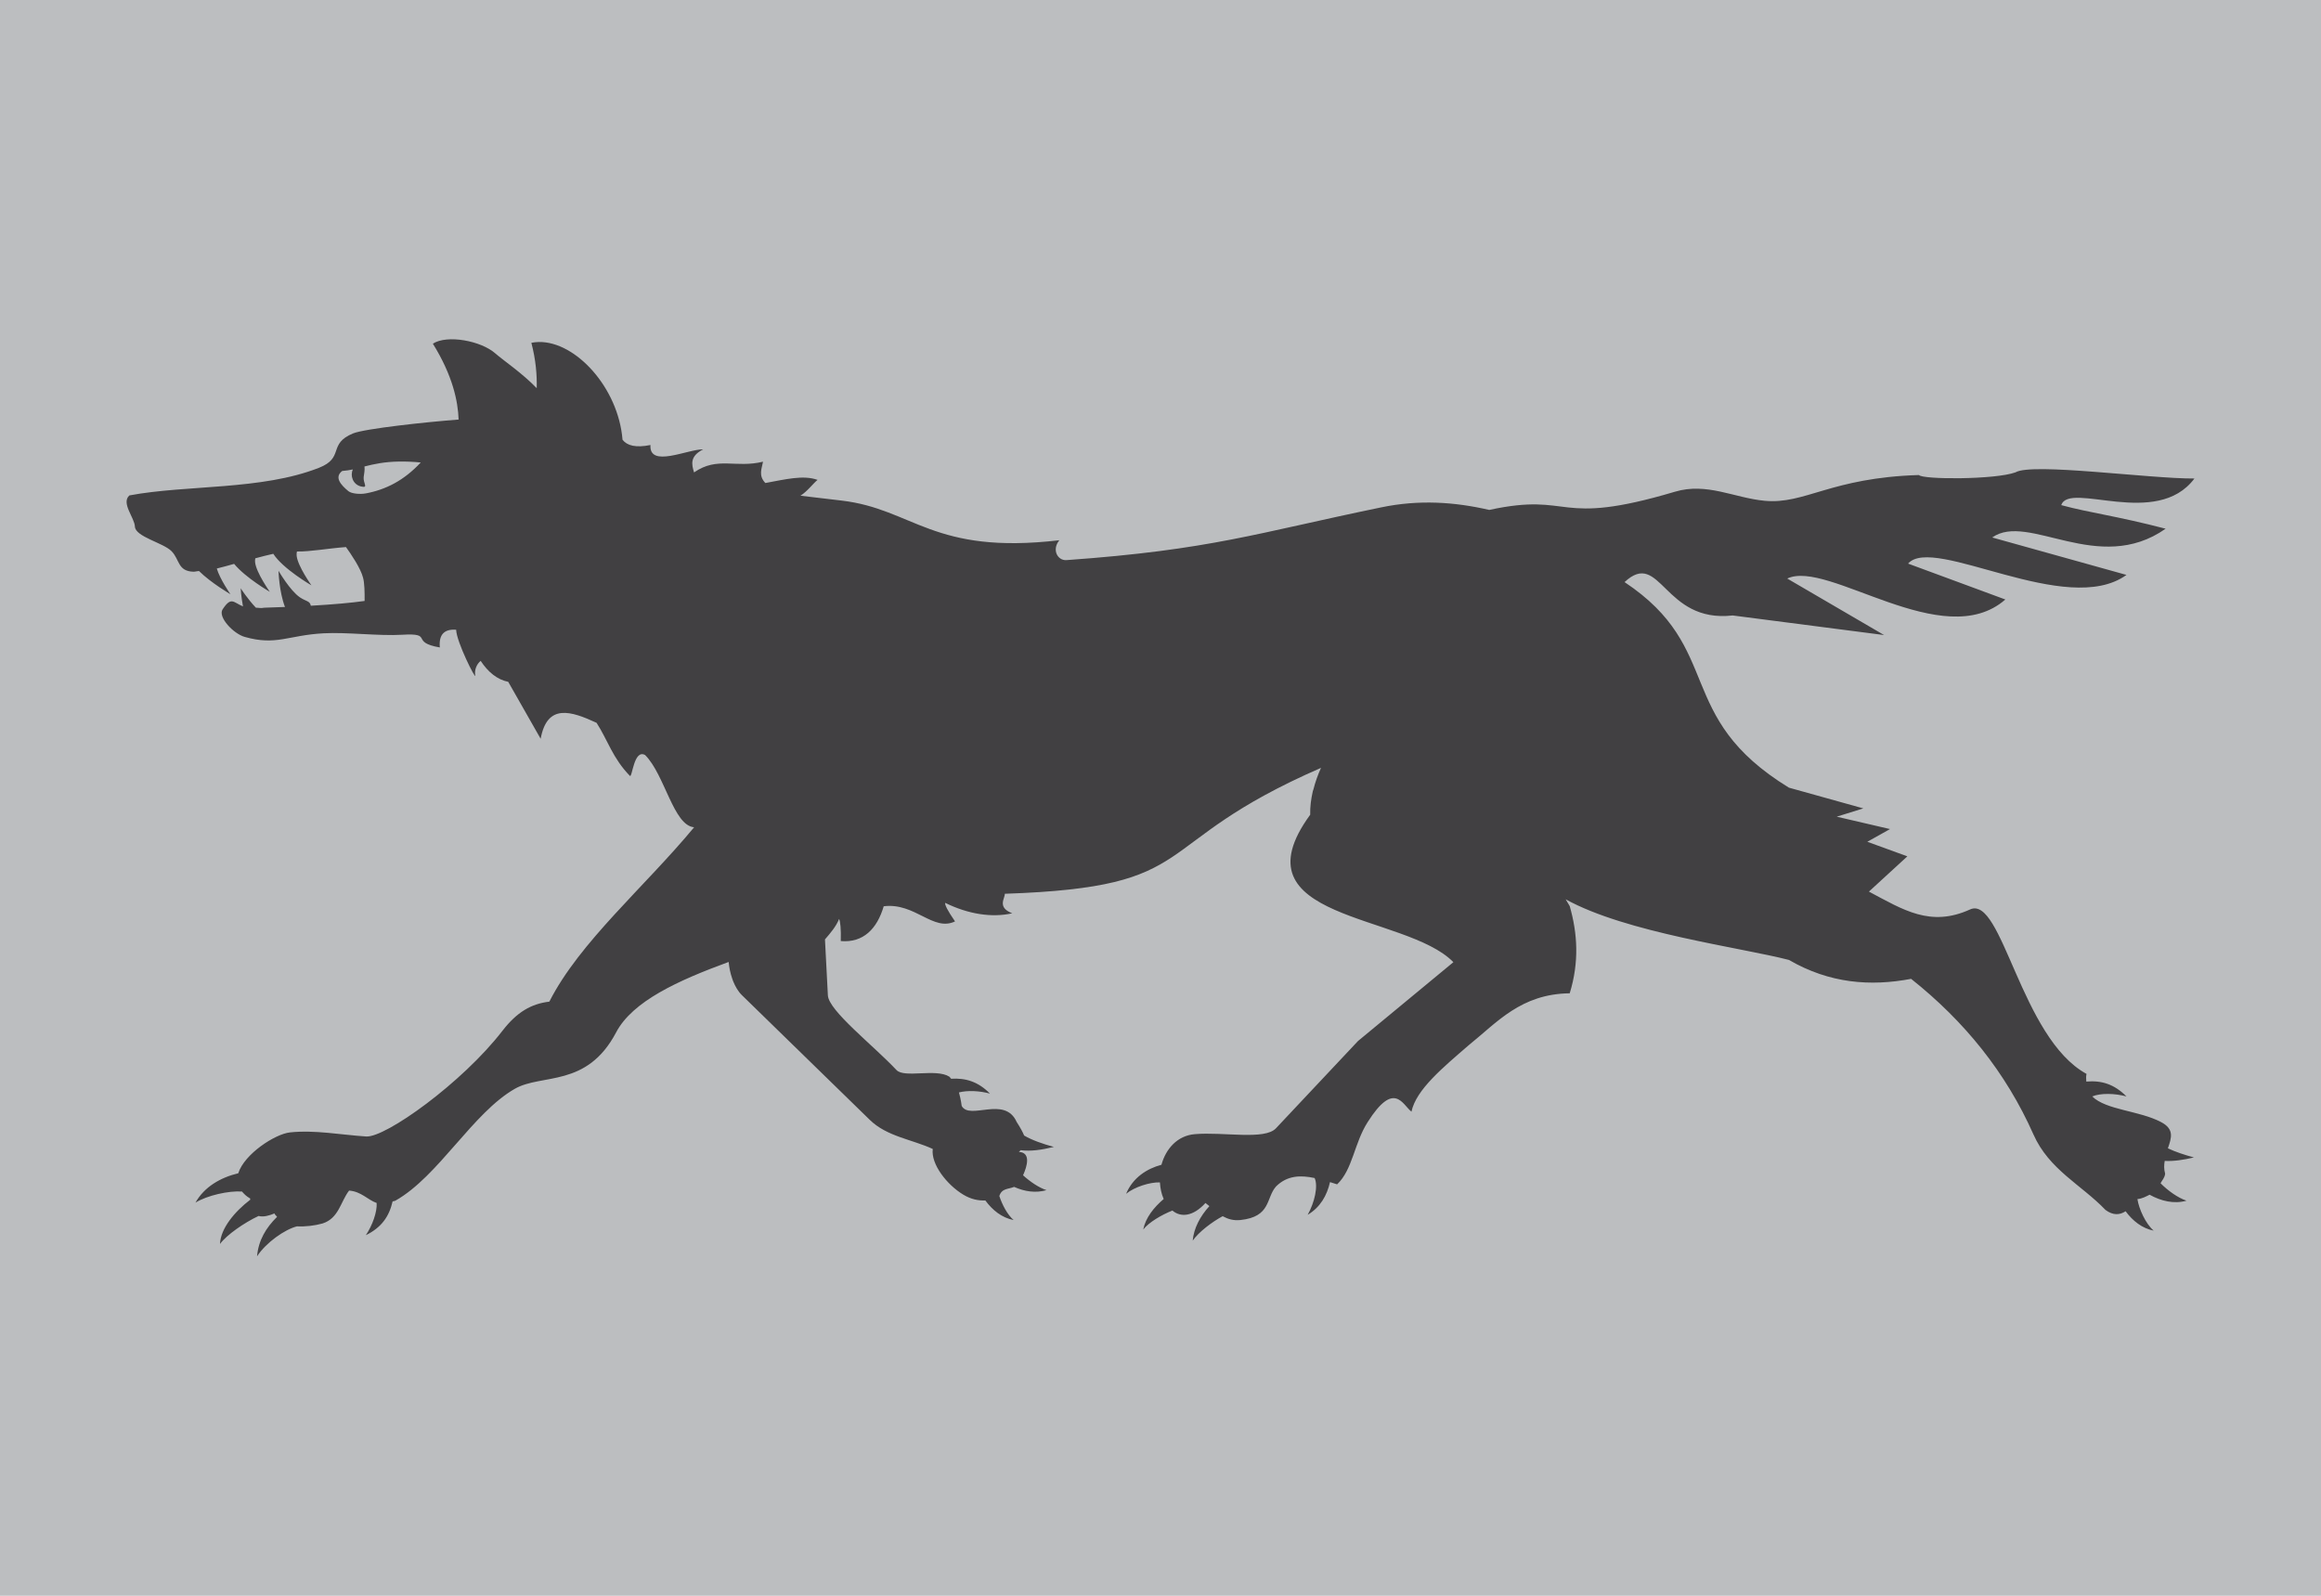 <?xml version="1.0" encoding="utf-8"?>
<!-- Generator: Adobe Illustrator 15.0.0, SVG Export Plug-In  -->
<!DOCTYPE svg PUBLIC "-//W3C//DTD SVG 1.1//EN" "http://www.w3.org/Graphics/SVG/1.1/DTD/svg11.dtd">
<svg version="1.1"
	 xmlns="http://www.w3.org/2000/svg" xmlns:xlink="http://www.w3.org/1999/xlink" xmlns:a="http://ns.adobe.com/AdobeSVGViewerExtensions/3.0/"
	 x="0px" y="0px" width="32px" height="22px" viewBox="0 0 32 22" enable-background="new 0 0 32 22" xml:space="preserve">
<defs>
</defs>
<rect fill="#BCBEC0" width="32" height="22"/>
<path fill="#414042" d="M29.889,15.831c0.05-0.145,0.092-0.264-0.095-0.362c-0.299-0.158-0.758-0.165-0.948-0.353
	c0.114-0.048,0.311-0.044,0.472,0c-0.169-0.17-0.344-0.223-0.554-0.205c-0.001-0.034-0.006-0.065,0.003-0.106
	c-0.907-0.495-1.163-2.469-1.605-2.267c-0.547,0.249-0.922,0.005-1.395-0.246l0.53-0.486l-0.552-0.201l0.313-0.175l-0.735-0.171
	l0.367-0.114l-1.026-0.286c-1.6-0.981-0.882-1.914-2.266-2.834c0.498-0.463,0.536,0.569,1.491,0.46l2.087,0.27l-1.335-0.779
	c0.56-0.268,2.149,1.039,3.007,0.289L26.307,7.77c0.352-0.401,2.188,0.752,3.011,0.156l-1.851-0.516
	c0.495-0.353,1.465,0.53,2.391-0.121c-0.694-0.18-1.03-0.215-1.439-0.325c0.111-0.335,1.314,0.33,1.836-0.367
	c-0.617,0.004-2.238-0.222-2.467-0.085c-0.283,0.103-1.287,0.1-1.331,0.037c-1.215,0.036-1.573,0.408-2.128,0.355
	c-0.421-0.04-0.797-0.256-1.236-0.125c-1.667,0.496-1.396-0.001-2.561,0.251c-0.476-0.11-0.968-0.144-1.49-0.035
	c-1.719,0.354-2.338,0.584-4.338,0.727c-0.121,0.009-0.207-0.141-0.099-0.274c-1.749,0.204-2.007-0.43-3.003-0.547l-0.566-0.067
	c0.093-0.057,0.183-0.178,0.236-0.218c-0.197-0.071-0.444-0.007-0.72,0.043c-0.099-0.104-0.049-0.198-0.032-0.294
	c-0.379,0.093-0.629-0.076-0.951,0.148C9.535,6.401,9.508,6.29,9.695,6.195c-0.211-0.004-0.749,0.262-0.727-0.06
	C8.766,6.176,8.646,6.144,8.583,6.063C8.525,5.345,7.937,4.705,7.428,4.715c-0.034,0-0.068,0.005-0.102,0.011
	C7.388,4.963,7.404,5.169,7.4,5.352C7.204,5.147,6.937,4.967,6.83,4.873C6.634,4.699,6.166,4.61,5.968,4.738
	c0.273,0.44,0.346,0.792,0.355,1.046c-0.446,0.034-1.29,0.125-1.455,0.191C4.514,6.121,4.755,6.31,4.396,6.45
	C3.603,6.761,2.579,6.681,1.784,6.83C1.666,6.935,1.855,7.136,1.86,7.26c0.007,0.141,0.392,0.223,0.505,0.339
	c0.114,0.115,0.082,0.277,0.304,0.283c0.021,0,0.052-0.009,0.074-0.01c0.17,0.167,0.434,0.32,0.434,0.32S3.032,7.985,2.989,7.838
	c0.075-0.018,0.158-0.042,0.239-0.064C3.385,7.965,3.72,8.159,3.72,8.159S3.533,7.896,3.517,7.752c-0.003-0.021,0-0.039,0.003-0.055
	c0.085-0.023,0.17-0.045,0.248-0.062C3.899,7.841,4.294,8.07,4.294,8.07S4.106,7.807,4.09,7.663c-0.003-0.024,0-0.043,0.004-0.06
	C4.272,7.607,4.526,7.56,4.77,7.542c0.069,0.096,0.203,0.292,0.236,0.424c0.02,0.075,0.022,0.2,0.021,0.319
	C4.843,8.311,4.599,8.333,4.285,8.351C4.274,8.283,4.219,8.292,4.136,8.236C3.999,8.144,3.84,7.869,3.84,7.869
	s0.007,0.286,0.089,0.499c-0.093,0.003-0.181,0.007-0.284,0.01c-0.052,0.01-0.078,0-0.117,0C3.416,8.261,3.318,8.11,3.318,8.11
	s0.007,0.117,0.032,0.25C3.217,8.306,3.19,8.218,3.069,8.401C3,8.506,3.219,8.738,3.375,8.781C3.809,8.904,3.97,8.758,4.46,8.731
	C4.776,8.713,5.227,8.77,5.543,8.751c0.447-0.027,0.1,0.103,0.521,0.175C6.048,8.753,6.121,8.669,6.289,8.682
	c0.004,0.167,0.275,0.702,0.263,0.63c-0.013-0.08,0.021-0.157,0.075-0.201C6.729,9.266,6.856,9.37,7.007,9.4l0.447,0.785
	c0.09-0.491,0.42-0.382,0.771-0.22c0.154,0.239,0.222,0.488,0.459,0.731c0.033,0.035,0.054-0.373,0.21-0.287
	c0.271,0.269,0.391,0.974,0.676,0.996c-0.68,0.821-1.58,1.583-1.996,2.404c-0.252,0.03-0.448,0.145-0.646,0.401
	c-0.553,0.717-1.614,1.477-1.88,1.458c-0.351-0.023-0.71-0.093-1.051-0.056c-0.204,0.022-0.627,0.296-0.712,0.563
	c-0.245,0.059-0.469,0.188-0.59,0.405c0.161-0.1,0.461-0.166,0.641-0.153c0.029,0.033,0.06,0.066,0.112,0.095
	c0,0.008,0.003,0.01,0.003,0.017c-0.217,0.166-0.409,0.396-0.418,0.611c0.09-0.124,0.335-0.294,0.532-0.386
	c0.067,0.018,0.15-0.006,0.219-0.035c0.006,0.021,0.025,0.03,0.036,0.047c-0.153,0.15-0.257,0.324-0.276,0.544
	c0.126-0.192,0.384-0.371,0.55-0.413c0.117,0.006,0.246-0.01,0.351-0.039c0.227-0.071,0.249-0.3,0.368-0.454
	c0.167,0.012,0.257,0.128,0.38,0.171c0.008,0.124-0.058,0.307-0.149,0.444c0.217-0.107,0.321-0.258,0.369-0.466
	c0.016-0.006,0.024-0.002,0.04-0.011c0.594-0.336,1.063-1.209,1.646-1.542c0.373-0.212,0.991-0.011,1.395-0.776
	c0.227-0.432,0.856-0.717,1.552-0.972c0.008,0.082,0.024,0.158,0.049,0.229c0.005,0.012,0.008,0.025,0.013,0.037
	c0.03,0.072,0.067,0.14,0.123,0.194l1.762,1.718c0.235,0.229,0.578,0.267,0.867,0.4c-0.027,0.21,0.195,0.494,0.421,0.63
	c0.108,0.065,0.209,0.084,0.304,0.08c0.098,0.134,0.228,0.239,0.39,0.27c-0.085-0.072-0.157-0.209-0.197-0.331
	c0.034-0.109,0.125-0.093,0.204-0.126c0.143,0.064,0.295,0.088,0.446,0.045c-0.104-0.034-0.224-0.115-0.323-0.205
	c0.057-0.126,0.111-0.315-0.058-0.322c0.012-0.008,0.015-0.016,0.024-0.024c0.142,0.018,0.289-0.004,0.459-0.045
	c-0.152-0.041-0.301-0.093-0.41-0.157c-0.021-0.051-0.053-0.109-0.103-0.187c-0.164-0.368-0.645-0.019-0.758-0.221
	c0,0-0.01-0.089-0.038-0.186c0.117-0.031,0.286-0.023,0.428,0.016c-0.164-0.166-0.335-0.217-0.536-0.205
	c-0.01-0.009-0.015-0.022-0.025-0.029c-0.183-0.116-0.619,0.024-0.728-0.091c-0.319-0.34-0.936-0.818-0.946-1.03l-0.04-0.771
	c0.077-0.089,0.153-0.178,0.195-0.282c0.016,0.032,0.028,0.14,0.023,0.305c0.31,0.026,0.5-0.168,0.592-0.48
	c0.433-0.053,0.681,0.354,0.983,0.209c-0.105-0.153-0.141-0.227-0.136-0.256c0.316,0.155,0.641,0.208,0.925,0.144
	c-0.215-0.082-0.097-0.209-0.103-0.269c2.776-0.094,1.916-0.672,4.36-1.736c-0.044,0.097-0.079,0.196-0.104,0.295
	c-0.002,0.009-0.006,0.018-0.009,0.027c-0.024,0.106-0.039,0.214-0.036,0.324c-1.07,1.465,1.315,1.355,1.974,2.033l-1.315,1.087
	l-1.131,1.203c-0.157,0.167-0.723,0.047-1.119,0.081c-0.242,0.02-0.4,0.204-0.46,0.422c-0.199,0.053-0.394,0.176-0.487,0.4
	c0.115-0.094,0.329-0.162,0.466-0.157c0.005,0.08,0.02,0.158,0.052,0.229c-0.135,0.115-0.25,0.258-0.282,0.421
	c0.077-0.1,0.252-0.202,0.402-0.262c0.113,0.096,0.283,0.086,0.456-0.104c0.019,0.017,0.035,0.027,0.054,0.043
	c-0.127,0.139-0.215,0.305-0.23,0.476c0.081-0.117,0.264-0.257,0.413-0.337c0.071,0.039,0.147,0.063,0.244,0.053
	c0.426-0.045,0.351-0.305,0.492-0.463c0.155-0.154,0.34-0.157,0.532-0.116c0.051,0.112-0.001,0.338-0.096,0.507
	c0.174-0.104,0.266-0.266,0.308-0.451c0.032,0.011,0.064,0.02,0.098,0.031c0.215-0.203,0.234-0.565,0.421-0.858
	c0.367-0.578,0.479-0.242,0.604-0.144c0.064-0.305,0.436-0.61,0.789-0.916c0.393-0.316,0.719-0.707,1.393-0.716
	c0.132-0.43,0.108-0.825,0-1.202l-0.056-0.094c0.834,0.462,2.413,0.664,3.078,0.836c0.561,0.325,1.123,0.367,1.685,0.261
	c0.733,0.582,1.306,1.288,1.686,2.144c0.216,0.488,0.662,0.695,0.994,1.042c0.103,0.076,0.194,0.072,0.277,0.018
	c0.098,0.132,0.227,0.236,0.387,0.267c-0.111-0.094-0.204-0.301-0.224-0.435c0.068-0.006,0.116-0.035,0.168-0.06
	c0.16,0.088,0.335,0.131,0.509,0.082c-0.117-0.038-0.253-0.135-0.358-0.24c0.021-0.043,0.057-0.073,0.063-0.132
	c-0.018-0.063-0.015-0.121-0.006-0.176c0.125,0.006,0.255-0.013,0.403-0.048C30.119,15.922,29.991,15.88,29.889,15.831z
	 M5.044,6.802C4.971,6.816,4.85,6.809,4.803,6.771C4.701,6.687,4.604,6.58,4.718,6.493c0.054-0.004,0.102-0.012,0.147-0.021
	c-0.04,0.085-0.001,0.206,0.11,0.234c0.112,0.027,0.03-0.042,0.039-0.129C5.019,6.54,5.032,6.475,5.025,6.431
	c0.131-0.033,0.272-0.065,0.482-0.068c0.086-0.001,0.182,0.002,0.294,0.013C5.569,6.625,5.318,6.751,5.044,6.802z"/>
</svg>
